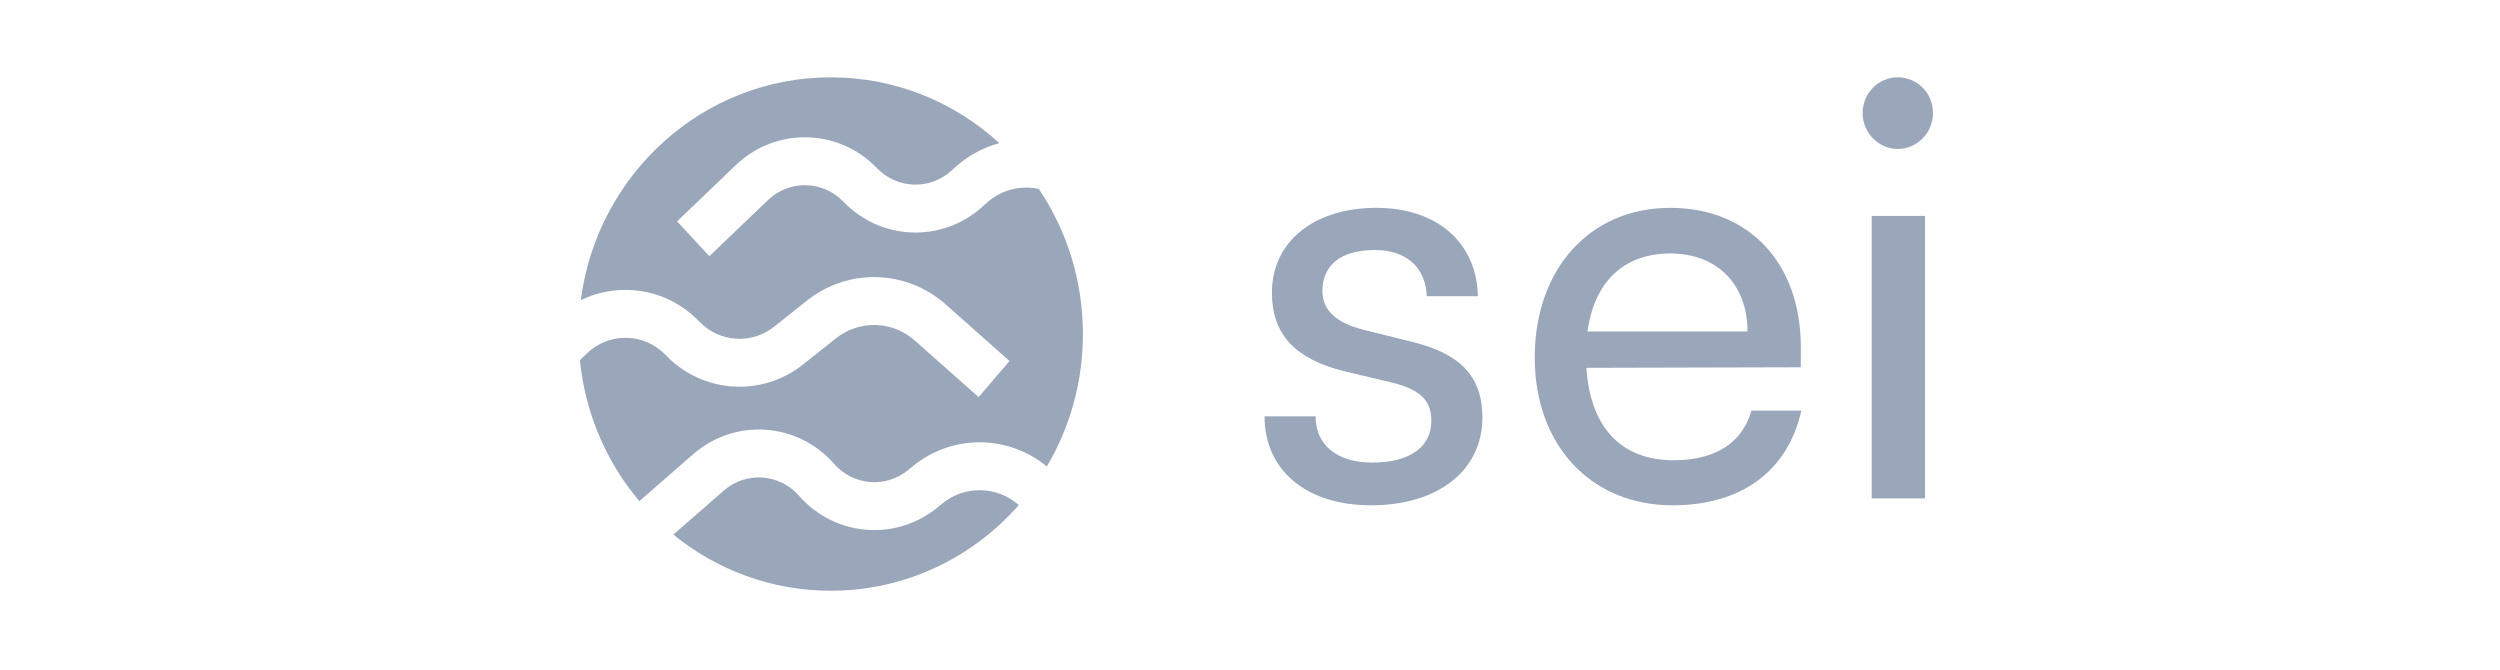 <svg width="194" height="52" viewBox="0 0 194 52" fill="none" xmlns="http://www.w3.org/2000/svg">
<g clip-path="url(#clip0_2087_6116)">
<path fill-rule="evenodd" clip-rule="evenodd" d="M64.468 45.841C70.266 45.841 75.475 43.273 79.058 39.194C77.391 37.72 74.879 37.63 73.105 39.088L72.766 39.366C69.517 42.035 64.783 41.641 62.003 38.47C60.487 36.741 57.89 36.564 56.162 38.073L52.253 41.484C55.601 44.211 59.847 45.841 64.468 45.841ZM70.812 36.195C73.906 33.653 78.256 33.744 81.232 36.199C83.011 33.198 84.034 29.681 84.034 25.92C84.034 21.742 82.771 17.864 80.611 14.661C79.219 14.359 77.71 14.711 76.564 15.745L76.238 16.039C73.114 18.858 68.367 18.686 65.446 15.649C63.853 13.993 61.252 13.939 59.593 15.527L55.045 19.883L52.543 17.176L57.091 12.82C60.198 9.844 65.072 9.946 68.055 13.049C69.615 14.67 72.149 14.761 73.817 13.257L74.142 12.963C75.155 12.049 76.326 11.433 77.553 11.11C74.086 7.933 69.499 6 64.468 6C54.535 6 46.33 13.535 45.069 23.297C48.086 21.823 51.807 22.39 54.267 24.955C55.82 26.574 58.321 26.745 60.072 25.351L62.615 23.329C65.811 20.787 70.329 20.91 73.387 23.622L78.338 28.014L75.939 30.816L70.989 26.425C69.25 24.883 66.681 24.813 64.863 26.258L62.32 28.281C59.102 30.84 54.508 30.526 51.655 27.552C49.996 25.822 47.282 25.762 45.55 27.416L45 27.942C45.412 32.102 47.081 35.885 49.615 38.89L53.785 35.251C57.023 32.425 61.887 32.755 64.727 35.995C66.211 37.688 68.738 37.898 70.473 36.473L70.812 36.195Z" fill="#9AA6BA"/>
<path d="M98.129 32.309C98.129 36.478 101.343 39.212 106.406 39.212C111.512 39.212 115.034 36.567 115.034 32.399C115.034 29.127 113.229 27.424 109.575 26.528L105.789 25.586C103.676 25.049 102.619 24.062 102.619 22.584C102.619 20.567 104.072 19.401 106.67 19.401C109.179 19.401 110.632 20.791 110.72 22.987H114.683C114.594 18.819 111.512 16.129 106.802 16.129C102.047 16.129 98.701 18.684 98.701 22.718C98.701 25.945 100.506 27.872 104.336 28.813L108.123 29.71C110.368 30.293 111.072 31.189 111.072 32.668C111.072 34.685 109.399 35.895 106.494 35.895C103.764 35.895 102.091 34.55 102.091 32.309H98.129Z" fill="#9AA6BA"/>
<path d="M129.794 39.212C135.121 39.212 138.731 36.567 139.787 31.861H135.913C135.209 34.371 133.096 35.716 129.882 35.716C125.787 35.716 123.41 33.161 123.102 28.544L139.743 28.5V26.931C139.743 20.432 135.737 16.129 129.618 16.129C123.366 16.129 119.096 20.88 119.096 27.738C119.096 34.55 123.454 39.212 129.794 39.212ZM129.618 19.67C133.272 19.67 135.605 22.09 135.605 25.721H123.19C123.718 21.866 126.007 19.67 129.618 19.67Z" fill="#9AA6BA"/>
<path d="M147.271 11.558C148.767 11.558 150 10.303 150 8.779C150 7.21 148.767 6 147.271 6C145.774 6 144.541 7.21 144.541 8.779C144.541 10.303 145.774 11.558 147.271 11.558ZM145.246 38.674H149.384V16.757H145.246V38.674Z" fill="#9AA6BA"/>
</g>
<defs>
<clipPath id="clip0_2087_6116">
<rect width="105" height="40" fill="white" transform="translate(45 6)"/>
</clipPath>
</defs>
</svg>
